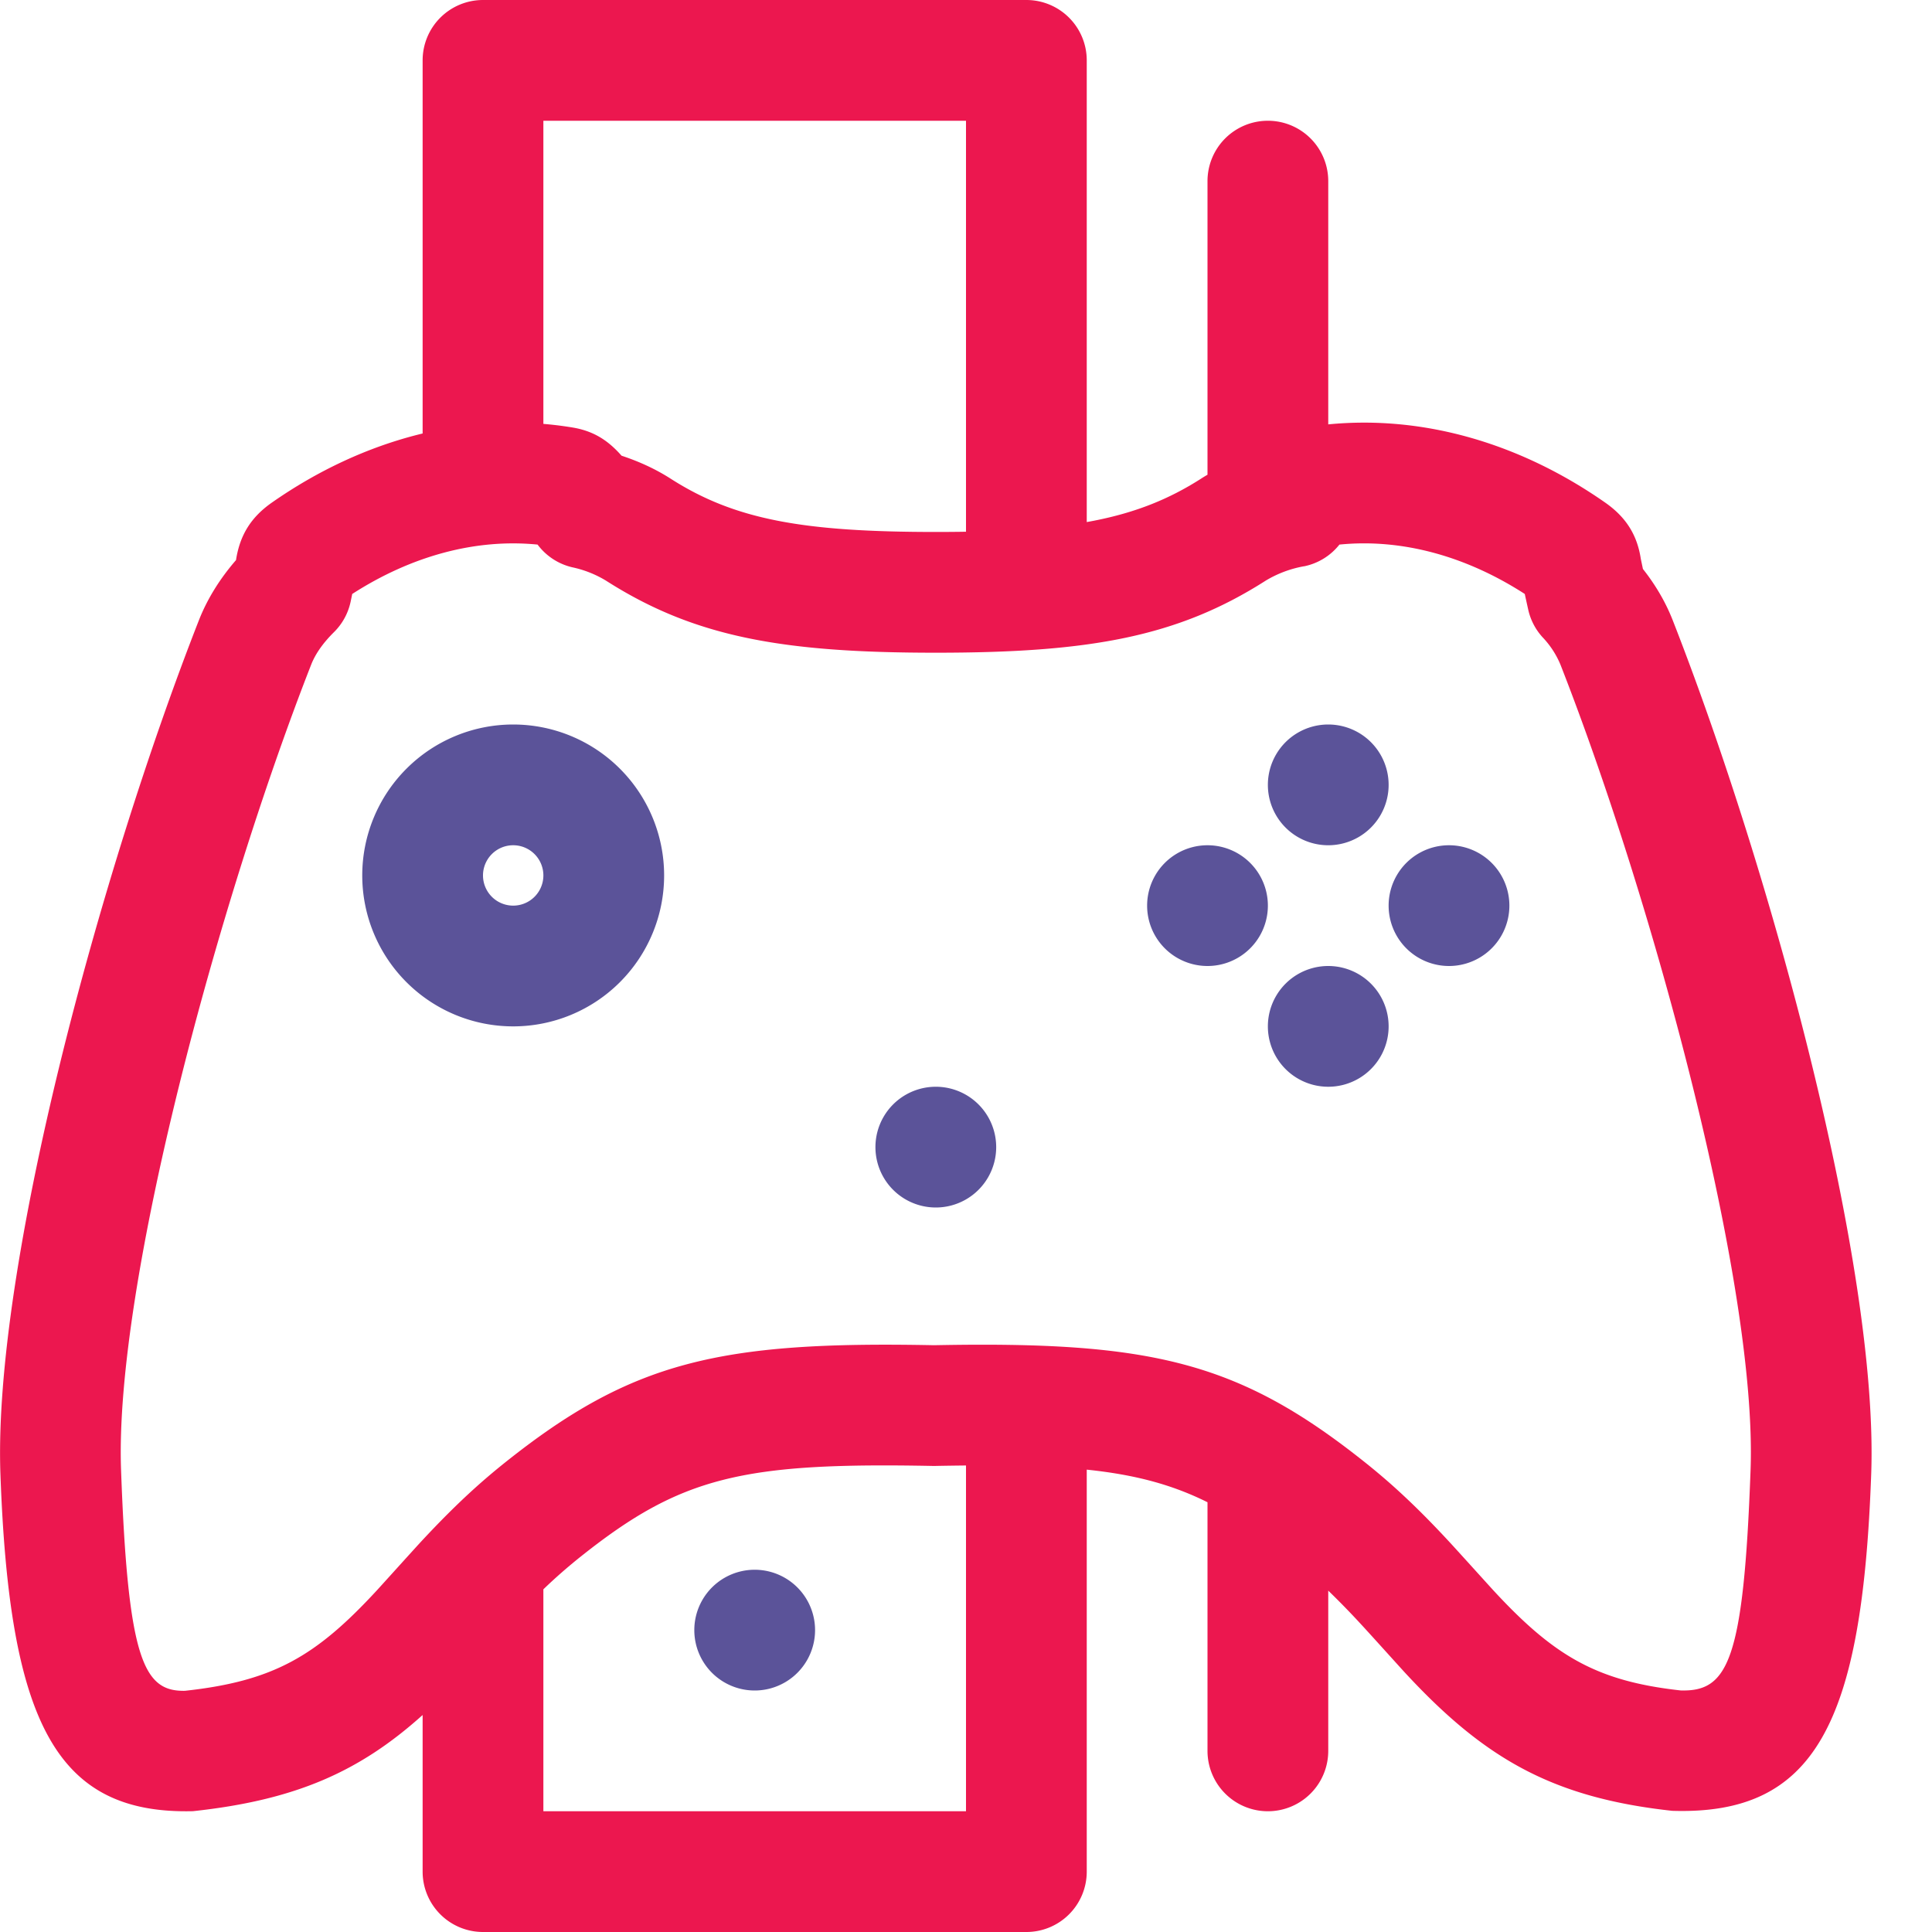 <svg xmlns="http://www.w3.org/2000/svg" width="32" height="32" viewBox="0 0 32 32">
    <g fill="none" fill-rule="evenodd">
        <path d="M0 0h32v32H0z" opacity=".05"/>
        <path fill="#ec174f" fill-rule="nonzero" d="M18 9.58l-2 .36V2H9v6.276l-2 .17V1a1 1 0 0 1 1-1h9a1 1 0 0 1 1 1v8.58zm0 14.762V31a1 1 0 0 1-1 1H8a1 1 0 0 1-1-1v-2.594c-1.045.939-2.105 1.41-3.805 1.593-2.263.054-3.04-1.46-3.188-5.584-.123-3.42 1.65-9.962 3.286-14.138.14-.358.35-.693.616-1 .064-.416.25-.713.599-.956 1.52-1.06 3.27-1.52 4.971-1.241.355.058.595.217.816.468.295.097.57.224.817.383 1.061.678 2.195.88 4.388.88s3.328-.203 4.389-.88c.036-.024.073-.046.111-.068V3a1 1 0 0 1 2 0v4.029c1.577-.154 3.177.312 4.582 1.292.35.243.535.54.595.936l.035.167c.21.266.377.551.495.853 1.635 4.176 3.41 10.718 3.286 14.138-.149 4.142-.933 5.652-3.295 5.578-2.002-.218-3.125-.878-4.438-2.3-.107-.117-.585-.648-.719-.792a13.353 13.353 0 0 0-.541-.555V29a1 1 0 0 1-2 0v-4.118c-.586-.292-1.2-.457-2-.54zm-9 1.982V30h7v-5.727c-.17.002-.347.004-.53.008-3.174-.063-4.19.177-5.854 1.503a8.761 8.761 0 0 0-.616.54zM21.599 9.379a1.866 1.866 0 0 0-.633.237c-1.463.935-2.922 1.195-5.466 1.195s-4.002-.26-5.465-1.195a1.795 1.795 0 0 0-.557-.22 1 1 0 0 1-.574-.376c-1.023-.101-2.087.185-3.07.818l-.028.135a1 1 0 0 1-.275.498c-.182.18-.307.36-.376.535-1.539 3.93-3.26 10.277-3.15 13.337.114 3.16.378 3.675 1.058 3.662 1.47-.16 2.174-.574 3.184-1.669.095-.104.575-.636.72-.794.315-.339.595-.62.898-.894.164-.148.332-.29.505-.428 2.093-1.668 3.542-2.01 7.1-1.939 3.595-.07 5.044.271 7.137 1.939.172.137.34.279.503.426.303.274.584.556.898.895.146.158.627.691.722.795 1.01 1.094 1.715 1.509 3.106 1.663.783.023 1.044-.48 1.159-3.656.11-3.06-1.611-9.407-3.15-13.337a1.486 1.486 0 0 0-.295-.451 1 1 0 0 1-.238-.458 46.664 46.664 0 0 1-.057-.259c-.982-.634-2.047-.92-3.07-.818a1 1 0 0 1-.586.36z"/>
        <path fill="#5b5399" d="M12.5 26a1 1 0 1 1 0 2 1 1 0 0 1 0-2zM22 16a1 1 0 1 1 0 2 1 1 0 0 1 0-2zm0-4a1 1 0 1 1 0 2 1 1 0 0 1 0-2zm2 2a1 1 0 1 1 0 2 1 1 0 0 1 0-2zm-4 0a1 1 0 1 1 0 2 1 1 0 0 1 0-2zm-4.5 4a1 1 0 1 1 0 2 1 1 0 0 1 0-2zm-7-6a2.5 2.5 0 1 1 0 5 2.5 2.5 0 0 1 0-5zm0 3a.5.5 0 1 0 0-1 .5.5 0 0 0 0 1z"/>
    </g>
</svg>
